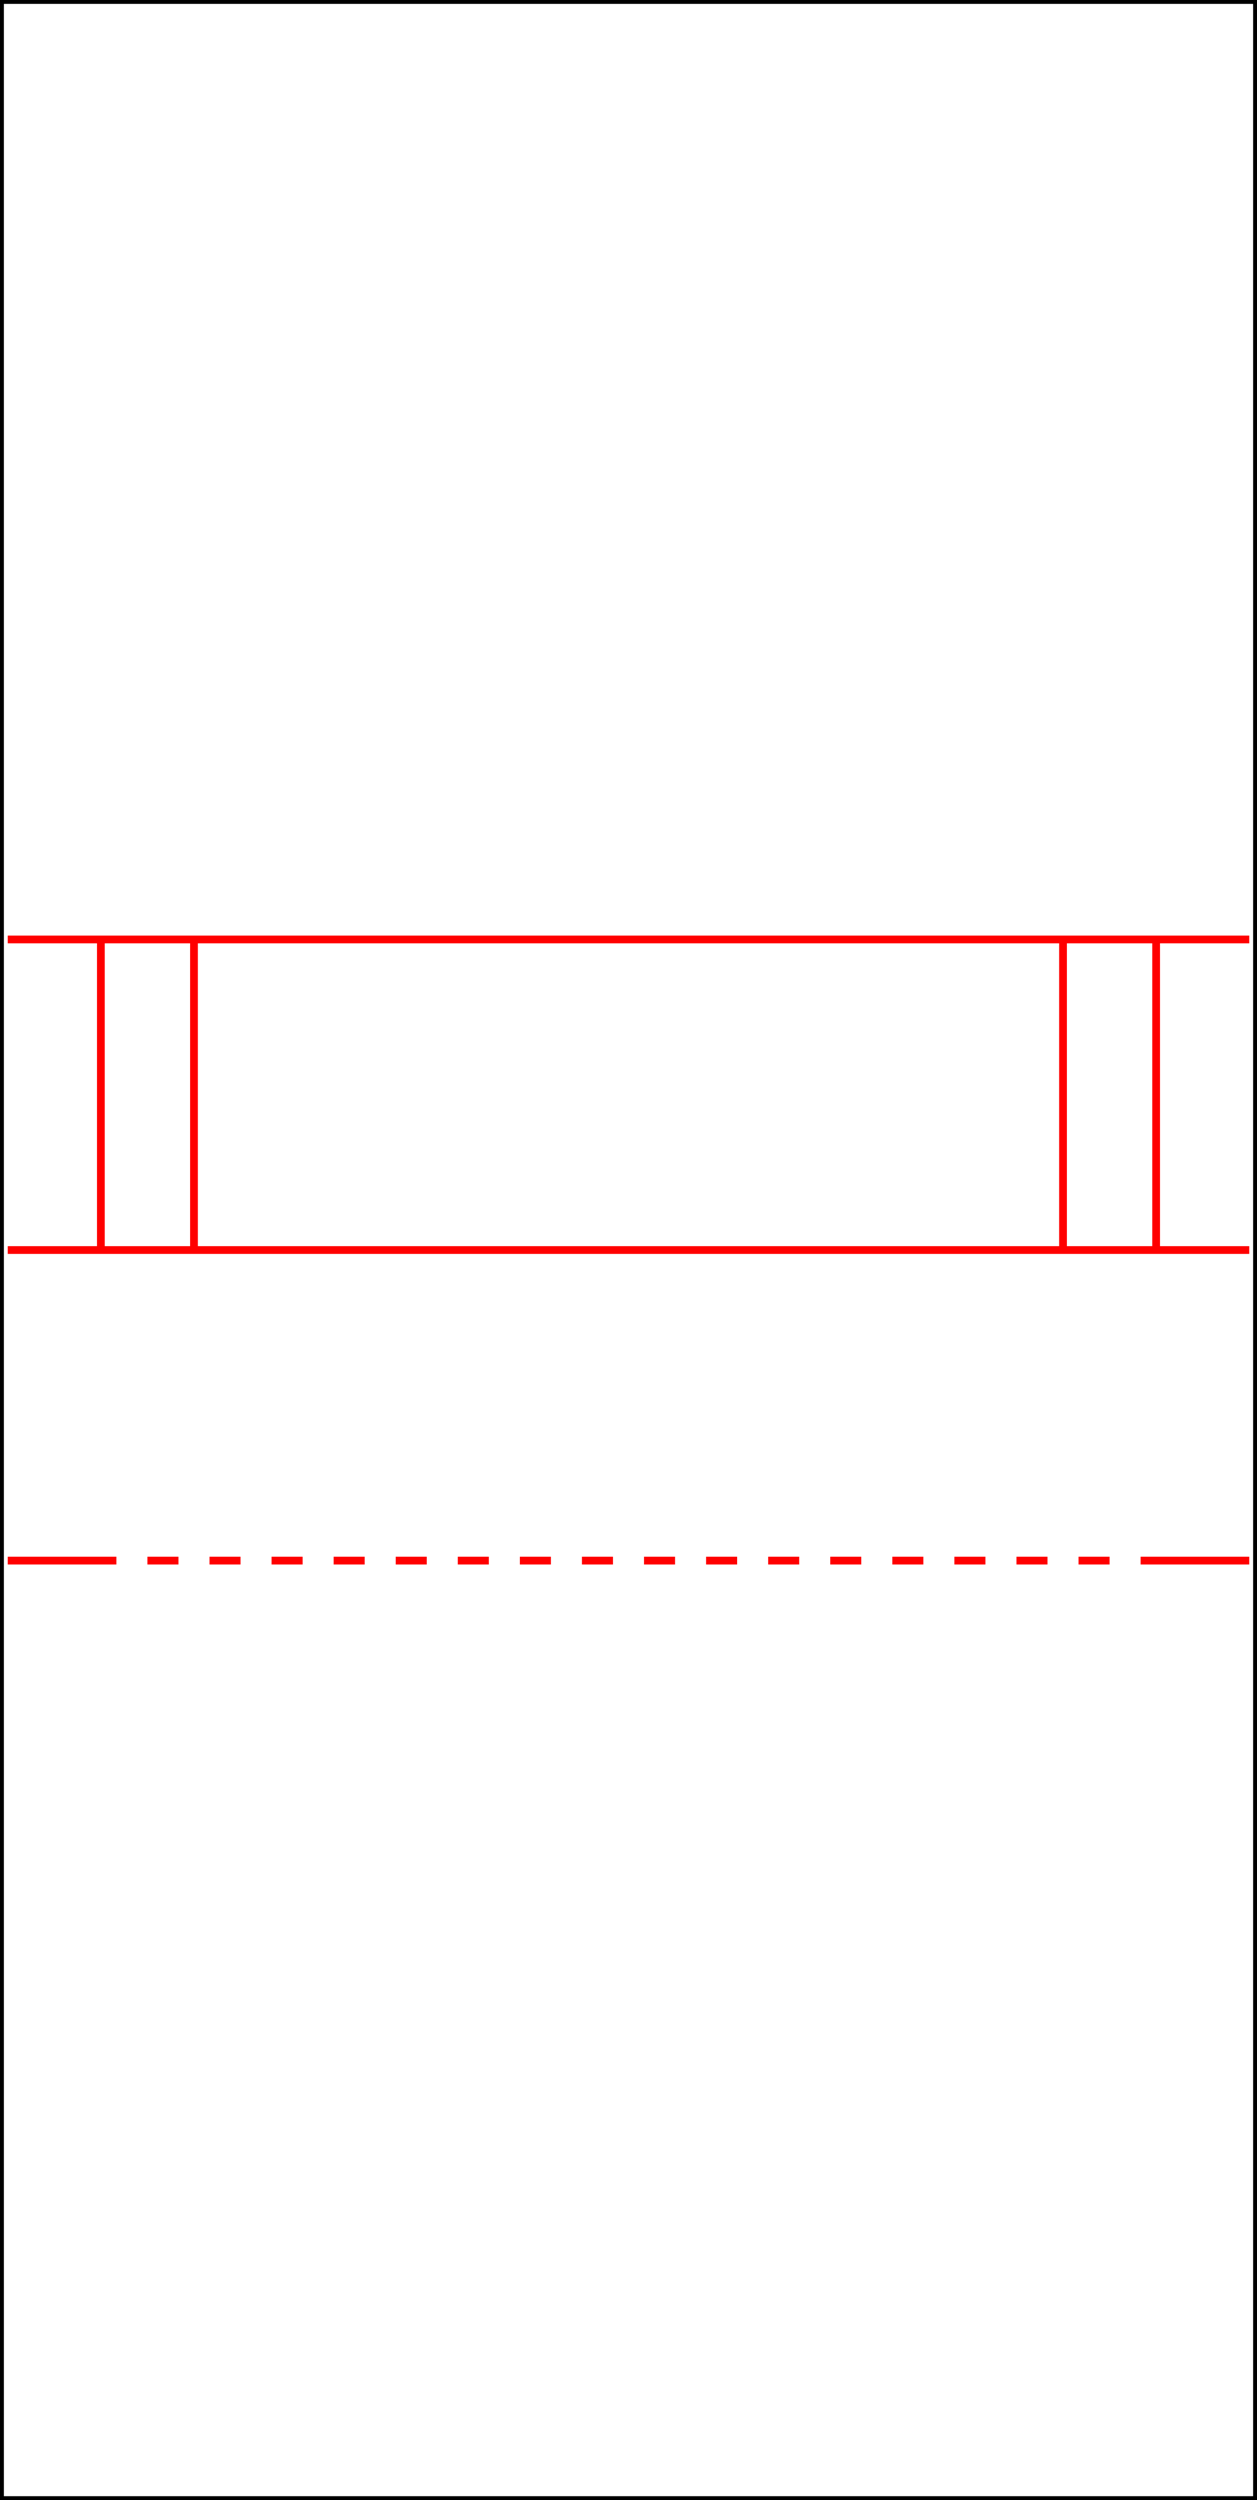 <svg width="243" height="483" xmlns="http://www.w3.org/2000/svg">
	<rect width="100%" height="100%" fill="#333333" stroke="none"/>
	<!--Flip coordinate grid so origin is in bottom-left corner-->
	<g transform="translate(0, 483)">
		<g transform="scale(1, -1)">
			<!--Court-->
			<rect width="243" height="483" style="fill: rgb(255, 255, 255); stroke-width: 1.5; stroke: rgb(0, 0, 0);" />
			
			<!--Receiving Line-->
			<line x1="1.5" y1="181.5" x2="22.5" y2="181.5" style="stroke: rgb(255, 0, 0); stroke-width: 1.5;" />
			<line x1="220.5" y1="181.5" x2="241.5" y2="181.5" style="stroke: rgb(255, 0, 0); stroke-width: 1.5;" />
			<line x1="28.5" y1="181.5" x2="220.5" y2="181.5" style="stroke: rgb(255, 0, 0); stroke-width: 1.5;" stroke-dasharray="6" />
			
			<!--Short Line-->
			<line x1="1.5" y1="241.5" x2="241.5" y2="241.5" style="stroke: rgb(255, 0, 0); stroke-width: 1.5;" />
			
			<!--Service Line-->
			<line x1="1.5" y1="301.5" x2="241.5" y2="301.5" style="stroke: rgb(255, 0, 0); stroke-width: 1.5;" />
			
			<!--Service Box Lines-->
			<line x1="19.5" y1="241.5" x2="19.5" y2="301.5" style="stroke: rgb(255, 0, 0); stroke-width: 1.5;" />
			<line x1="223.5" y1="241.5" x2="223.5" y2="301.5" style="stroke: rgb(255, 0, 0); stroke-width: 1.5;" />
			
			<!--Drive Service Lines-->
			<line x1="37.5" y1="241.5" x2="37.5" y2="301.5" style="stroke: rgb(255, 0, 0); stroke-width: 1.5;" />
			<line x1="205.5" y1="241.5" x2="205.5" y2="301.5" style="stroke: rgb(255, 0, 0); stroke-width: 1.5;" />
		</g>
	</g>
</svg>
